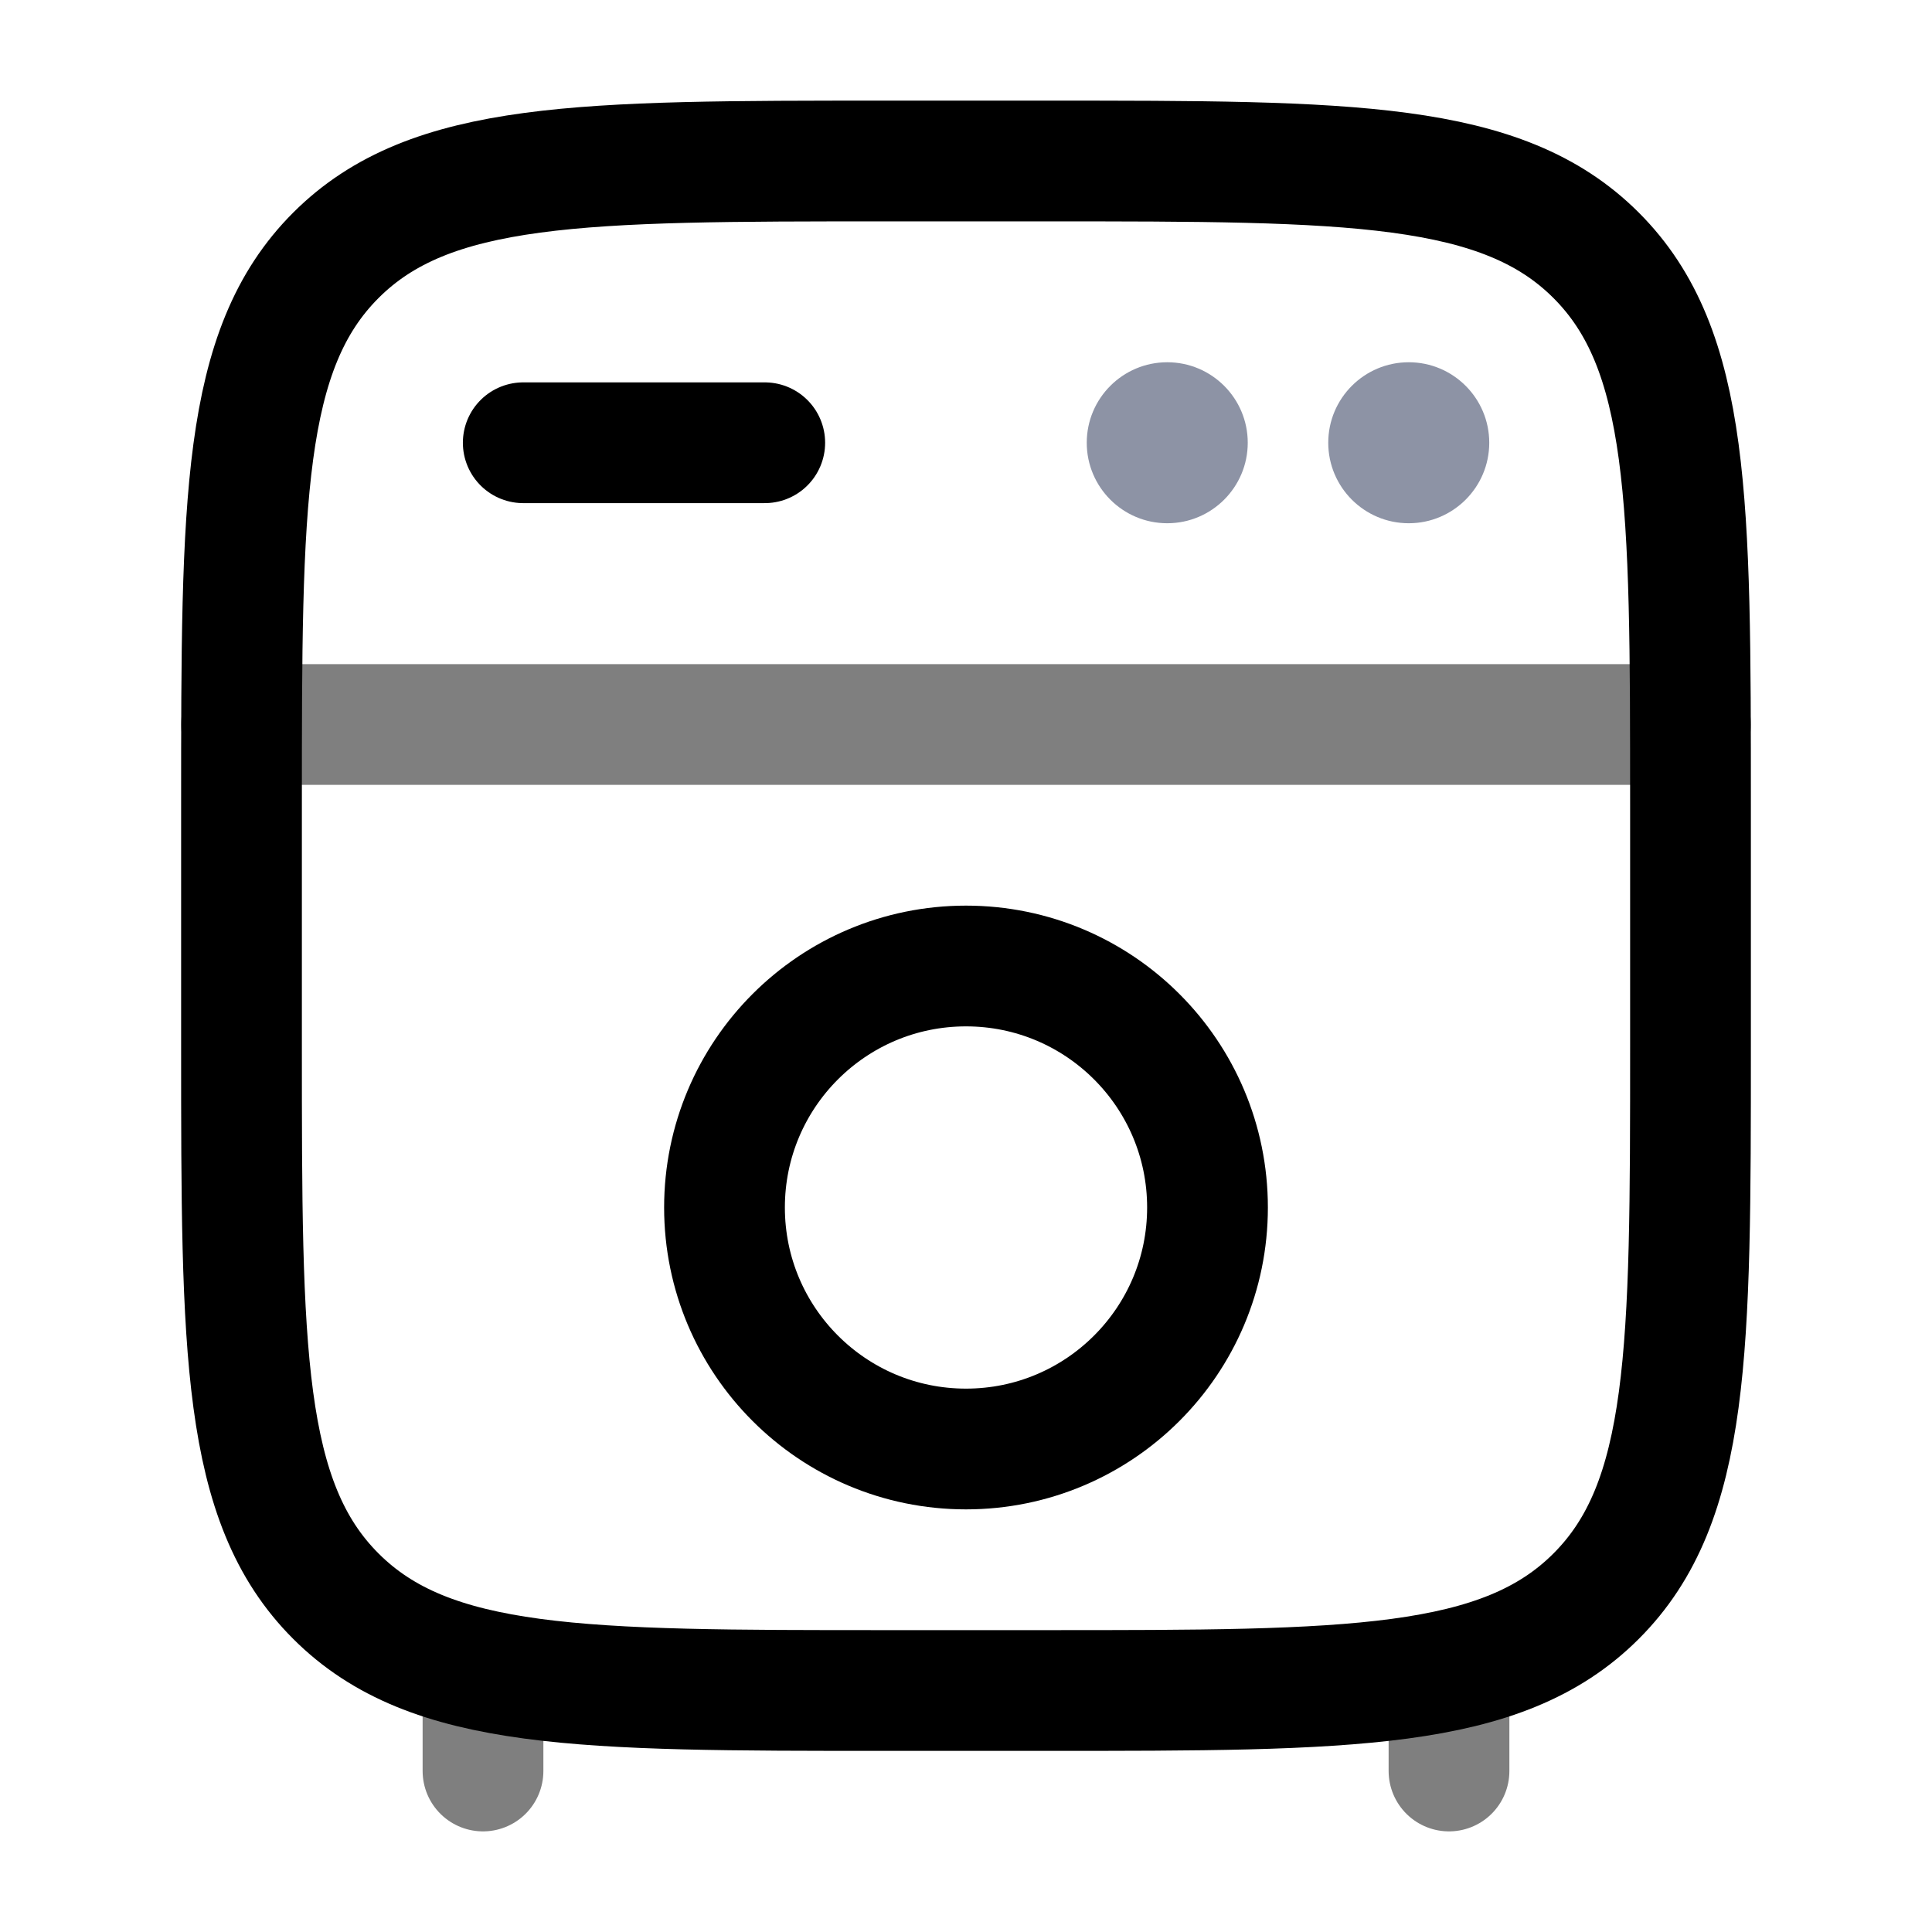 <svg width="24" height="24" viewBox="0 0 24 24" fill="none" xmlns="http://www.w3.org/2000/svg"><g id="Line Duotone / Home, Furniture / Washing Machine"><path id="Vector" opacity="0.5" d="M6 22V21" stroke="currentColor" stroke-width="1.5" stroke-linecap="round"/><path id="Vector_2" opacity="0.5" d="M18 22V21" stroke="currentColor" stroke-width="1.5" stroke-linecap="round"/><path id="Vector_3" d="M3 10C3 6.229 3 4.343 4.172 3.172C5.343 2 7.229 2 11 2H13C16.771 2 18.657 2 19.828 3.172C21 4.343 21 6.229 21 10V13C21 16.771 21 18.657 19.828 19.828C18.657 21 16.771 21 13 21H11C7.229 21 5.343 21 4.172 19.828C3 18.657 3 16.771 3 13V10Z" stroke="currentColor" stroke-width="1.5"/><path id="Vector_4" opacity="0.5" d="M3 9H21" stroke="currentColor" stroke-width="1.5" stroke-linecap="round"/><path id="Vector_5" d="M15 15C15 16.657 13.657 18 12 18C10.343 18 9 16.657 9 15C9 13.343 10.343 12 12 12C13.657 12 15 13.343 15 15Z" stroke="currentColor" stroke-width="1.5"/><path id="Vector_6" d="M6.5 5.5H9.5" stroke="currentColor" stroke-width="1.5" stroke-linecap="round"/><g id="Vector_7" opacity="0.5"><path d="M15.5 5.5C15.5 6.052 15.052 6.5 14.5 6.5C13.948 6.5 13.5 6.052 13.5 5.5C13.5 4.948 13.948 4.5 14.5 4.5C15.052 4.5 15.5 4.948 15.5 5.5Z" fill="#1C274C"/></g><g id="Vector_8" opacity="0.5"><path d="M18.5 5.5C18.5 6.052 18.052 6.5 17.5 6.5C16.948 6.5 16.5 6.052 16.5 5.5C16.5 4.948 16.948 4.5 17.5 4.5C18.052 4.5 18.5 4.948 18.5 5.5Z" fill="#1C274C"/></g></g></svg>